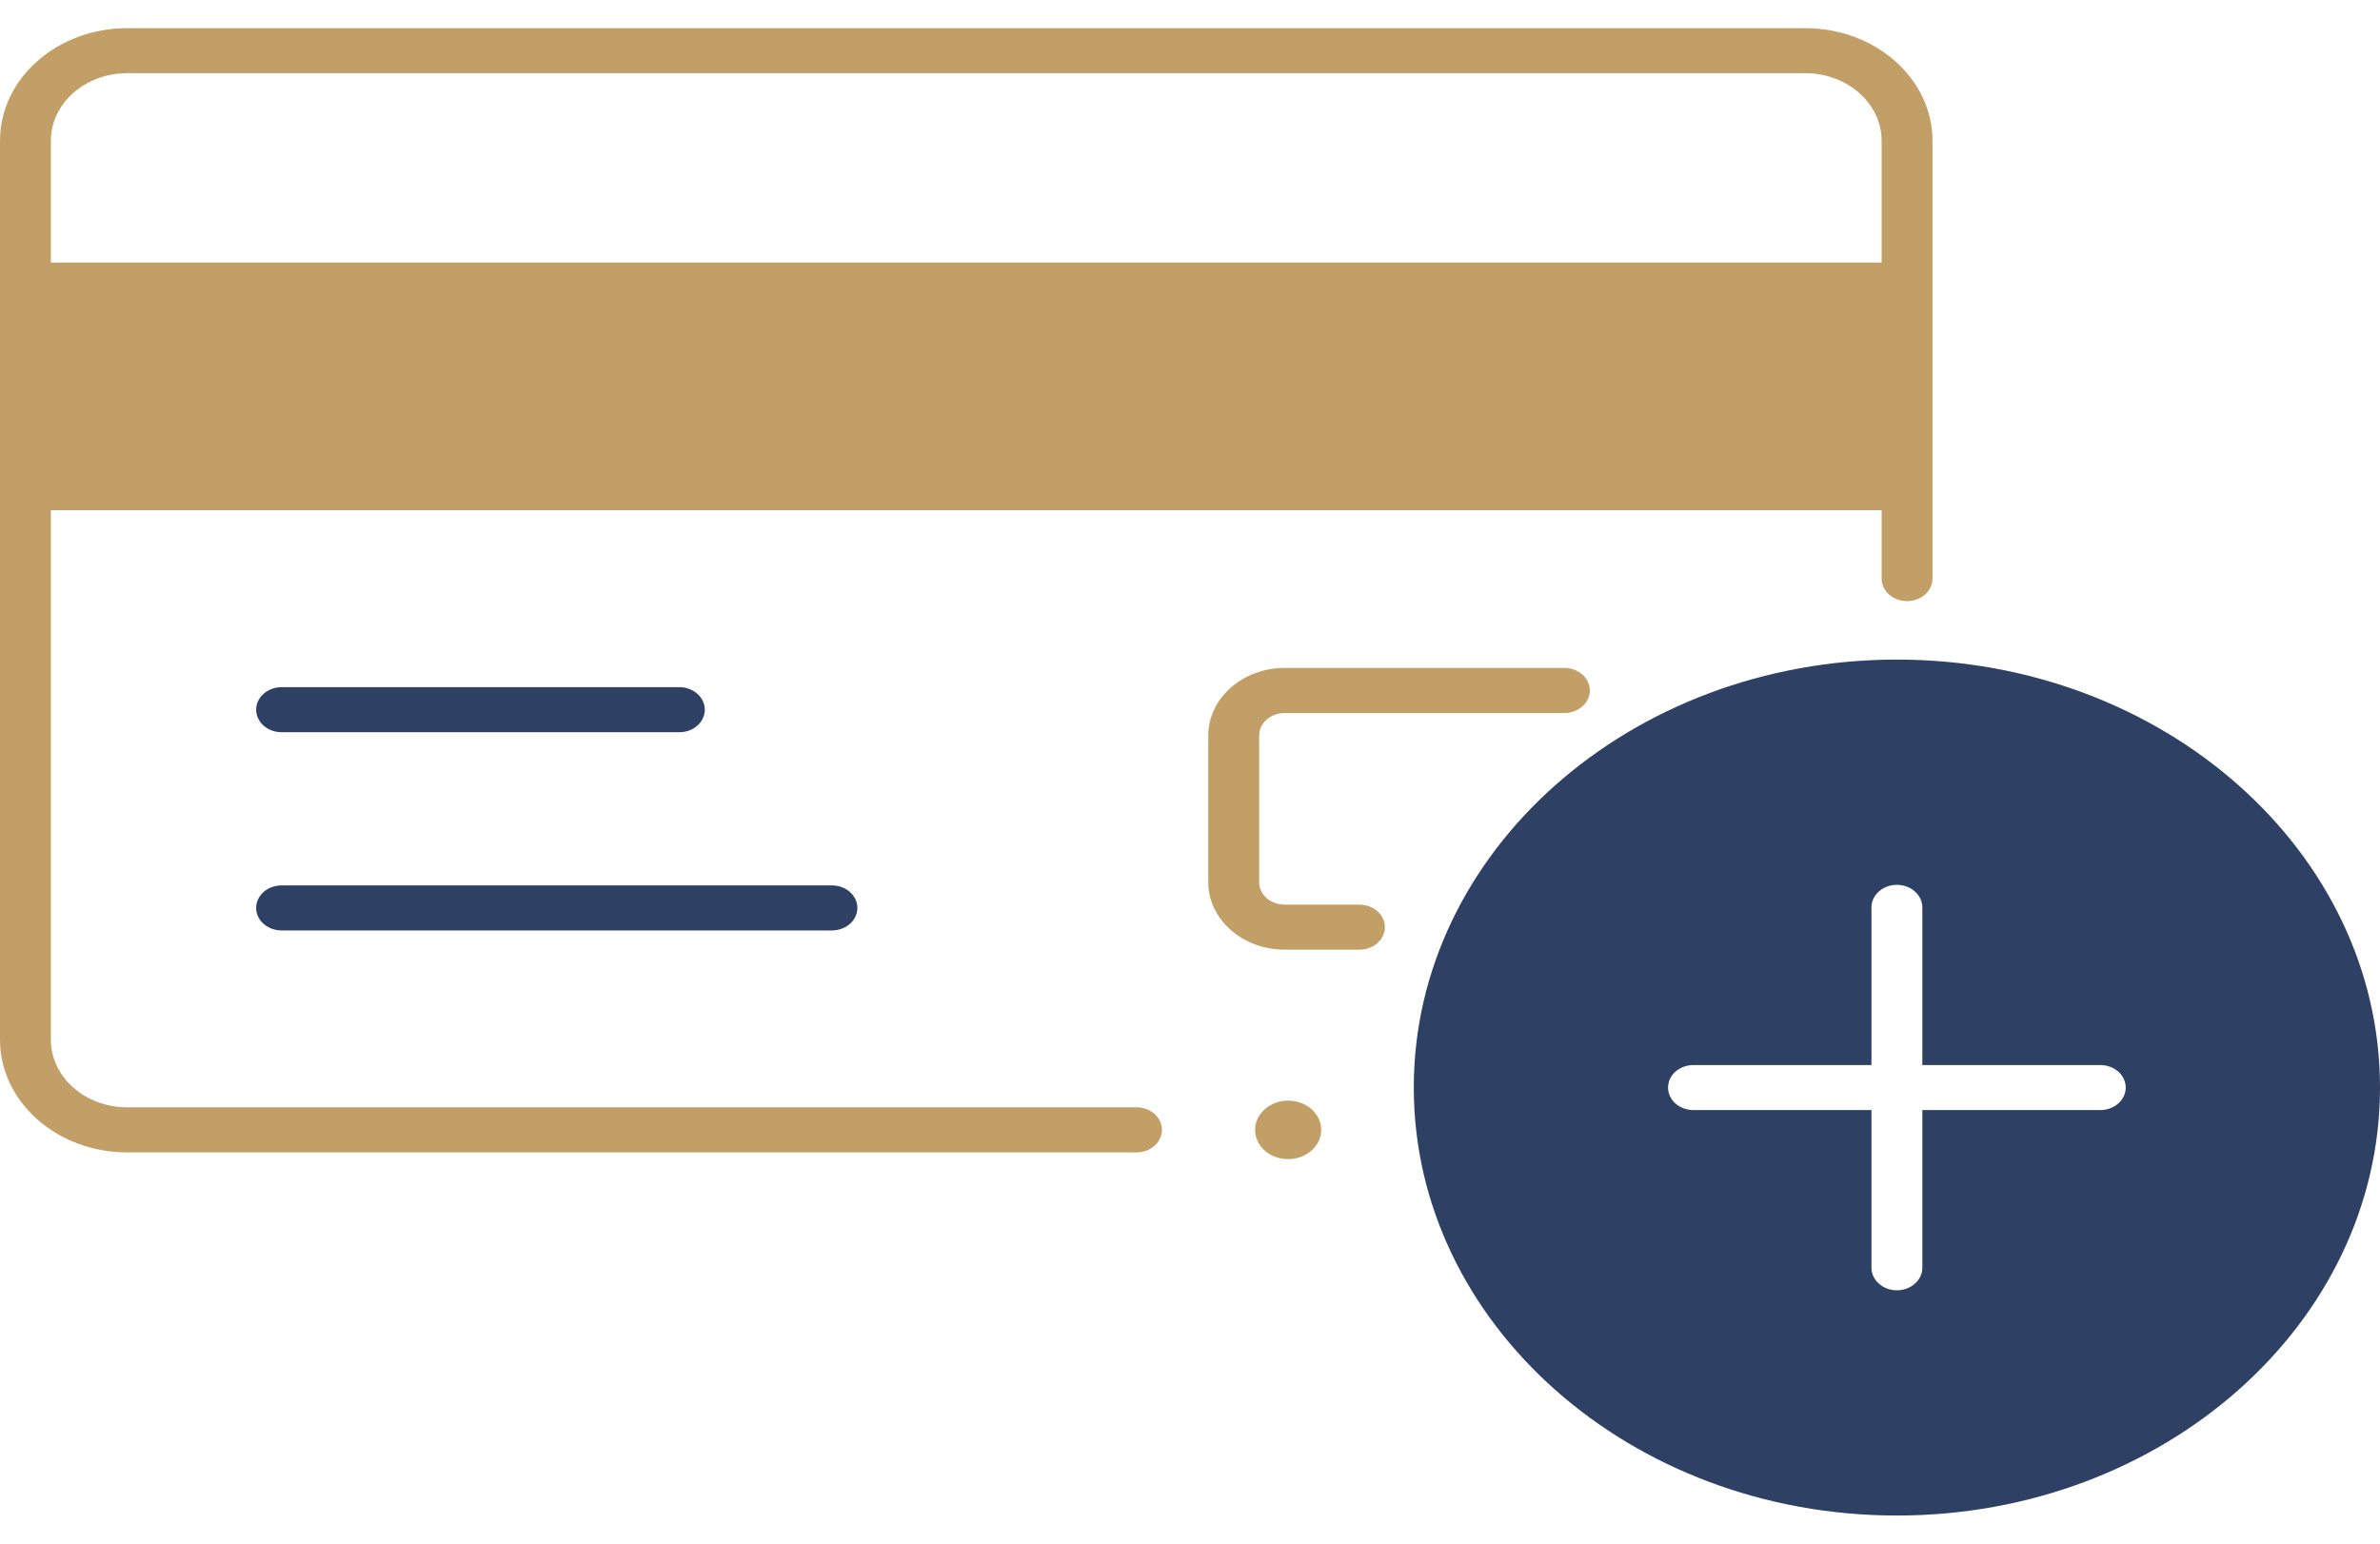 <svg width="37" height="24" viewBox="0 0 37 24" fill="none" xmlns="http://www.w3.org/2000/svg">
<path d="M10.562 11.384H4.378C4.273 11.384 4.172 11.348 4.098 11.282C4.024 11.216 3.982 11.127 3.982 11.034C3.982 10.941 4.024 10.852 4.098 10.787C4.172 10.721 4.273 10.684 4.378 10.684H10.562C10.667 10.684 10.767 10.721 10.841 10.787C10.915 10.852 10.957 10.941 10.957 11.034C10.957 11.127 10.915 11.216 10.841 11.282C10.767 11.348 10.667 11.384 10.562 11.384ZM12.934 14.466H4.378C4.273 14.466 4.172 14.429 4.098 14.364C4.024 14.298 3.982 14.209 3.982 14.116C3.982 14.023 4.024 13.934 4.098 13.868C4.172 13.803 4.273 13.766 4.378 13.766H12.934C13.038 13.766 13.139 13.803 13.213 13.868C13.287 13.934 13.329 14.023 13.329 14.116C13.329 14.209 13.287 14.298 13.213 14.364C13.139 14.429 13.038 14.466 12.934 14.466ZM29.489 10.255C25.348 10.255 21.979 13.24 21.979 16.909C21.979 20.578 25.348 23.563 29.489 23.563C33.631 23.563 37 20.578 37 16.909C37 13.24 33.631 10.255 29.489 10.255ZM32.652 17.259H29.885V19.711C29.885 19.803 29.843 19.893 29.769 19.958C29.695 20.024 29.594 20.061 29.489 20.061C29.384 20.061 29.284 20.024 29.21 19.958C29.136 19.893 29.094 19.803 29.094 19.711V17.259H26.327C26.222 17.259 26.122 17.222 26.047 17.157C25.973 17.091 25.932 17.002 25.932 16.909C25.932 16.816 25.973 16.727 26.047 16.661C26.122 16.596 26.222 16.559 26.327 16.559H29.094V14.107C29.094 14.015 29.136 13.926 29.21 13.86C29.284 13.794 29.384 13.757 29.489 13.757C29.594 13.757 29.695 13.794 29.769 13.86C29.843 13.926 29.885 14.015 29.885 14.107V16.559H32.652C32.757 16.559 32.857 16.596 32.931 16.661C33.005 16.727 33.047 16.816 33.047 16.909C33.047 17.002 33.005 17.091 32.931 17.157C32.857 17.222 32.757 17.259 32.652 17.259Z" fill="#2E4063"/>
<path d="M28.066 0.438H1.976C0.887 0.438 0 1.223 0 2.188V16.166C0 17.131 0.887 17.917 1.976 17.917H17.669C17.774 17.917 17.874 17.88 17.948 17.814C18.022 17.748 18.064 17.659 18.064 17.567C18.064 17.474 18.022 17.385 17.948 17.319C17.874 17.253 17.774 17.216 17.669 17.216H1.976C1.323 17.216 0.791 16.745 0.791 16.166V7.933H29.252V8.996C29.252 9.089 29.294 9.178 29.368 9.244C29.442 9.309 29.543 9.346 29.647 9.346C29.752 9.346 29.853 9.309 29.927 9.244C30.001 9.178 30.043 9.089 30.043 8.996V2.188C30.043 1.223 29.156 0.438 28.066 0.438ZM1.976 1.138H28.066C28.72 1.138 29.252 1.609 29.252 2.188V4.082H0.791V2.188C0.791 1.609 1.323 1.138 1.976 1.138Z" fill="#C29F67"/>
<path d="M20.026 18.022C20.309 18.022 20.54 17.819 20.54 17.567C20.54 17.316 20.309 17.112 20.026 17.112C19.742 17.112 19.512 17.316 19.512 17.567C19.512 17.819 19.742 18.022 20.026 18.022Z" fill="#C29F67"/>
<path d="M21.134 14.765H19.97C19.316 14.765 18.784 14.294 18.784 13.715V11.436C18.784 10.857 19.316 10.385 19.97 10.385H24.321C24.426 10.385 24.526 10.422 24.6 10.488C24.674 10.553 24.716 10.643 24.716 10.735C24.716 10.828 24.674 10.917 24.6 10.983C24.526 11.049 24.426 11.086 24.321 11.086H19.97C19.752 11.086 19.575 11.243 19.575 11.436V13.715C19.575 13.908 19.752 14.065 19.97 14.065H21.134C21.239 14.065 21.34 14.102 21.414 14.168C21.488 14.233 21.53 14.322 21.53 14.415C21.53 14.508 21.488 14.597 21.414 14.663C21.34 14.729 21.239 14.765 21.134 14.765Z" fill="#C29F67"/>
</svg>
